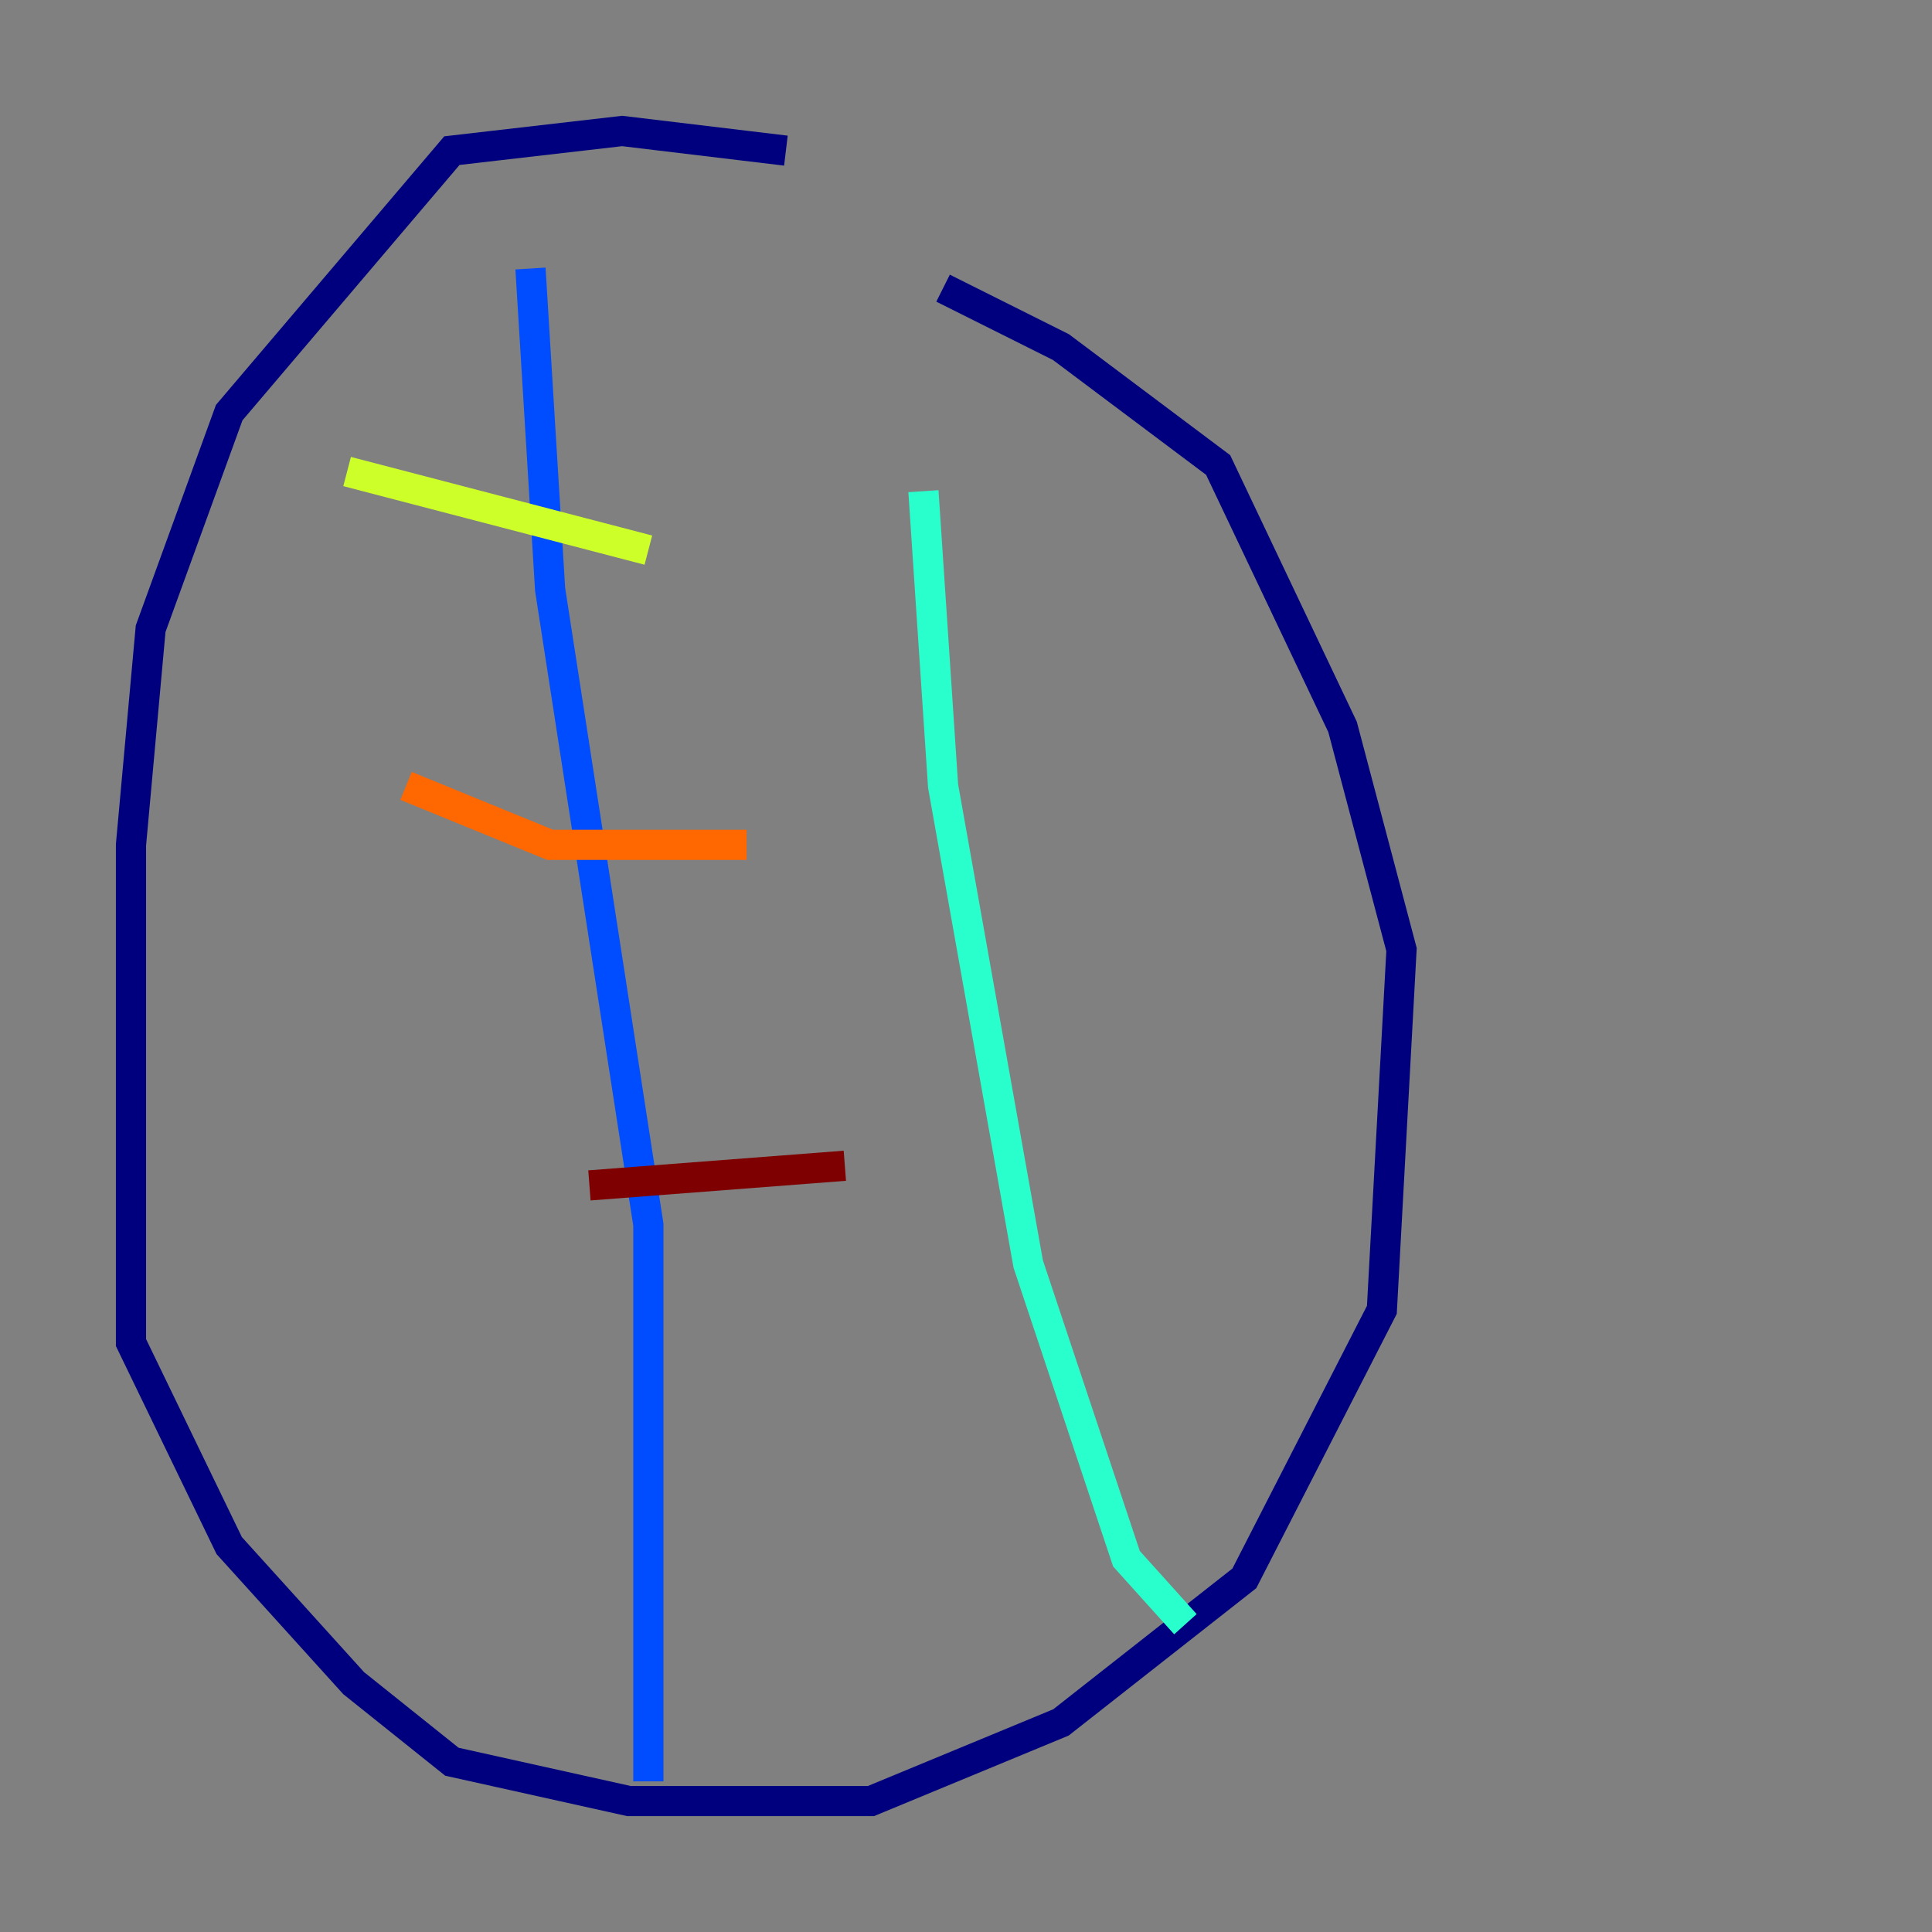 <?xml version="1.0" encoding="utf-8" ?>
<svg baseProfile="tiny" height="128" version="1.2" viewBox="0,0,128,128" width="128" xmlns="http://www.w3.org/2000/svg" xmlns:ev="http://www.w3.org/2001/xml-events" xmlns:xlink="http://www.w3.org/1999/xlink"><rect x="0" y="0" width="128" height="128" fill="#808080" stroke="none"/><defs /><polyline fill="none" points="52.068,9.98 41.22,8.678 29.939,9.98 15.186,27.336 9.98,41.654 8.678,55.973 8.678,88.949 15.186,102.4 23.43,111.512 29.939,116.719 41.654,119.322 57.709,119.322 70.291,114.115 82.441,104.57 91.552,86.78 92.854,62.915 88.949,48.163 80.705,30.807 70.291,22.997 62.481,19.091" stroke="#00007f" stroke-width="2" /><polyline fill="none" points="35.146,17.79 36.447,39.051 42.956,81.139 42.956,118.02" stroke="#004cff" stroke-width="2" /><polyline fill="none" points="61.18,32.542 62.481,52.068 68.122,83.742 74.63,103.268 78.536,107.607" stroke="#29ffcd" stroke-width="2" /><polyline fill="none" points="22.997,31.241 42.956,36.447" stroke="#cdff29" stroke-width="2" /><polyline fill="none" points="26.902,52.068 36.447,55.973 49.464,55.973" stroke="#ff6700" stroke-width="2" /><polyline fill="none" points="39.051,78.536 55.973,77.234" stroke="#7f0000" stroke-width="2" /></svg>